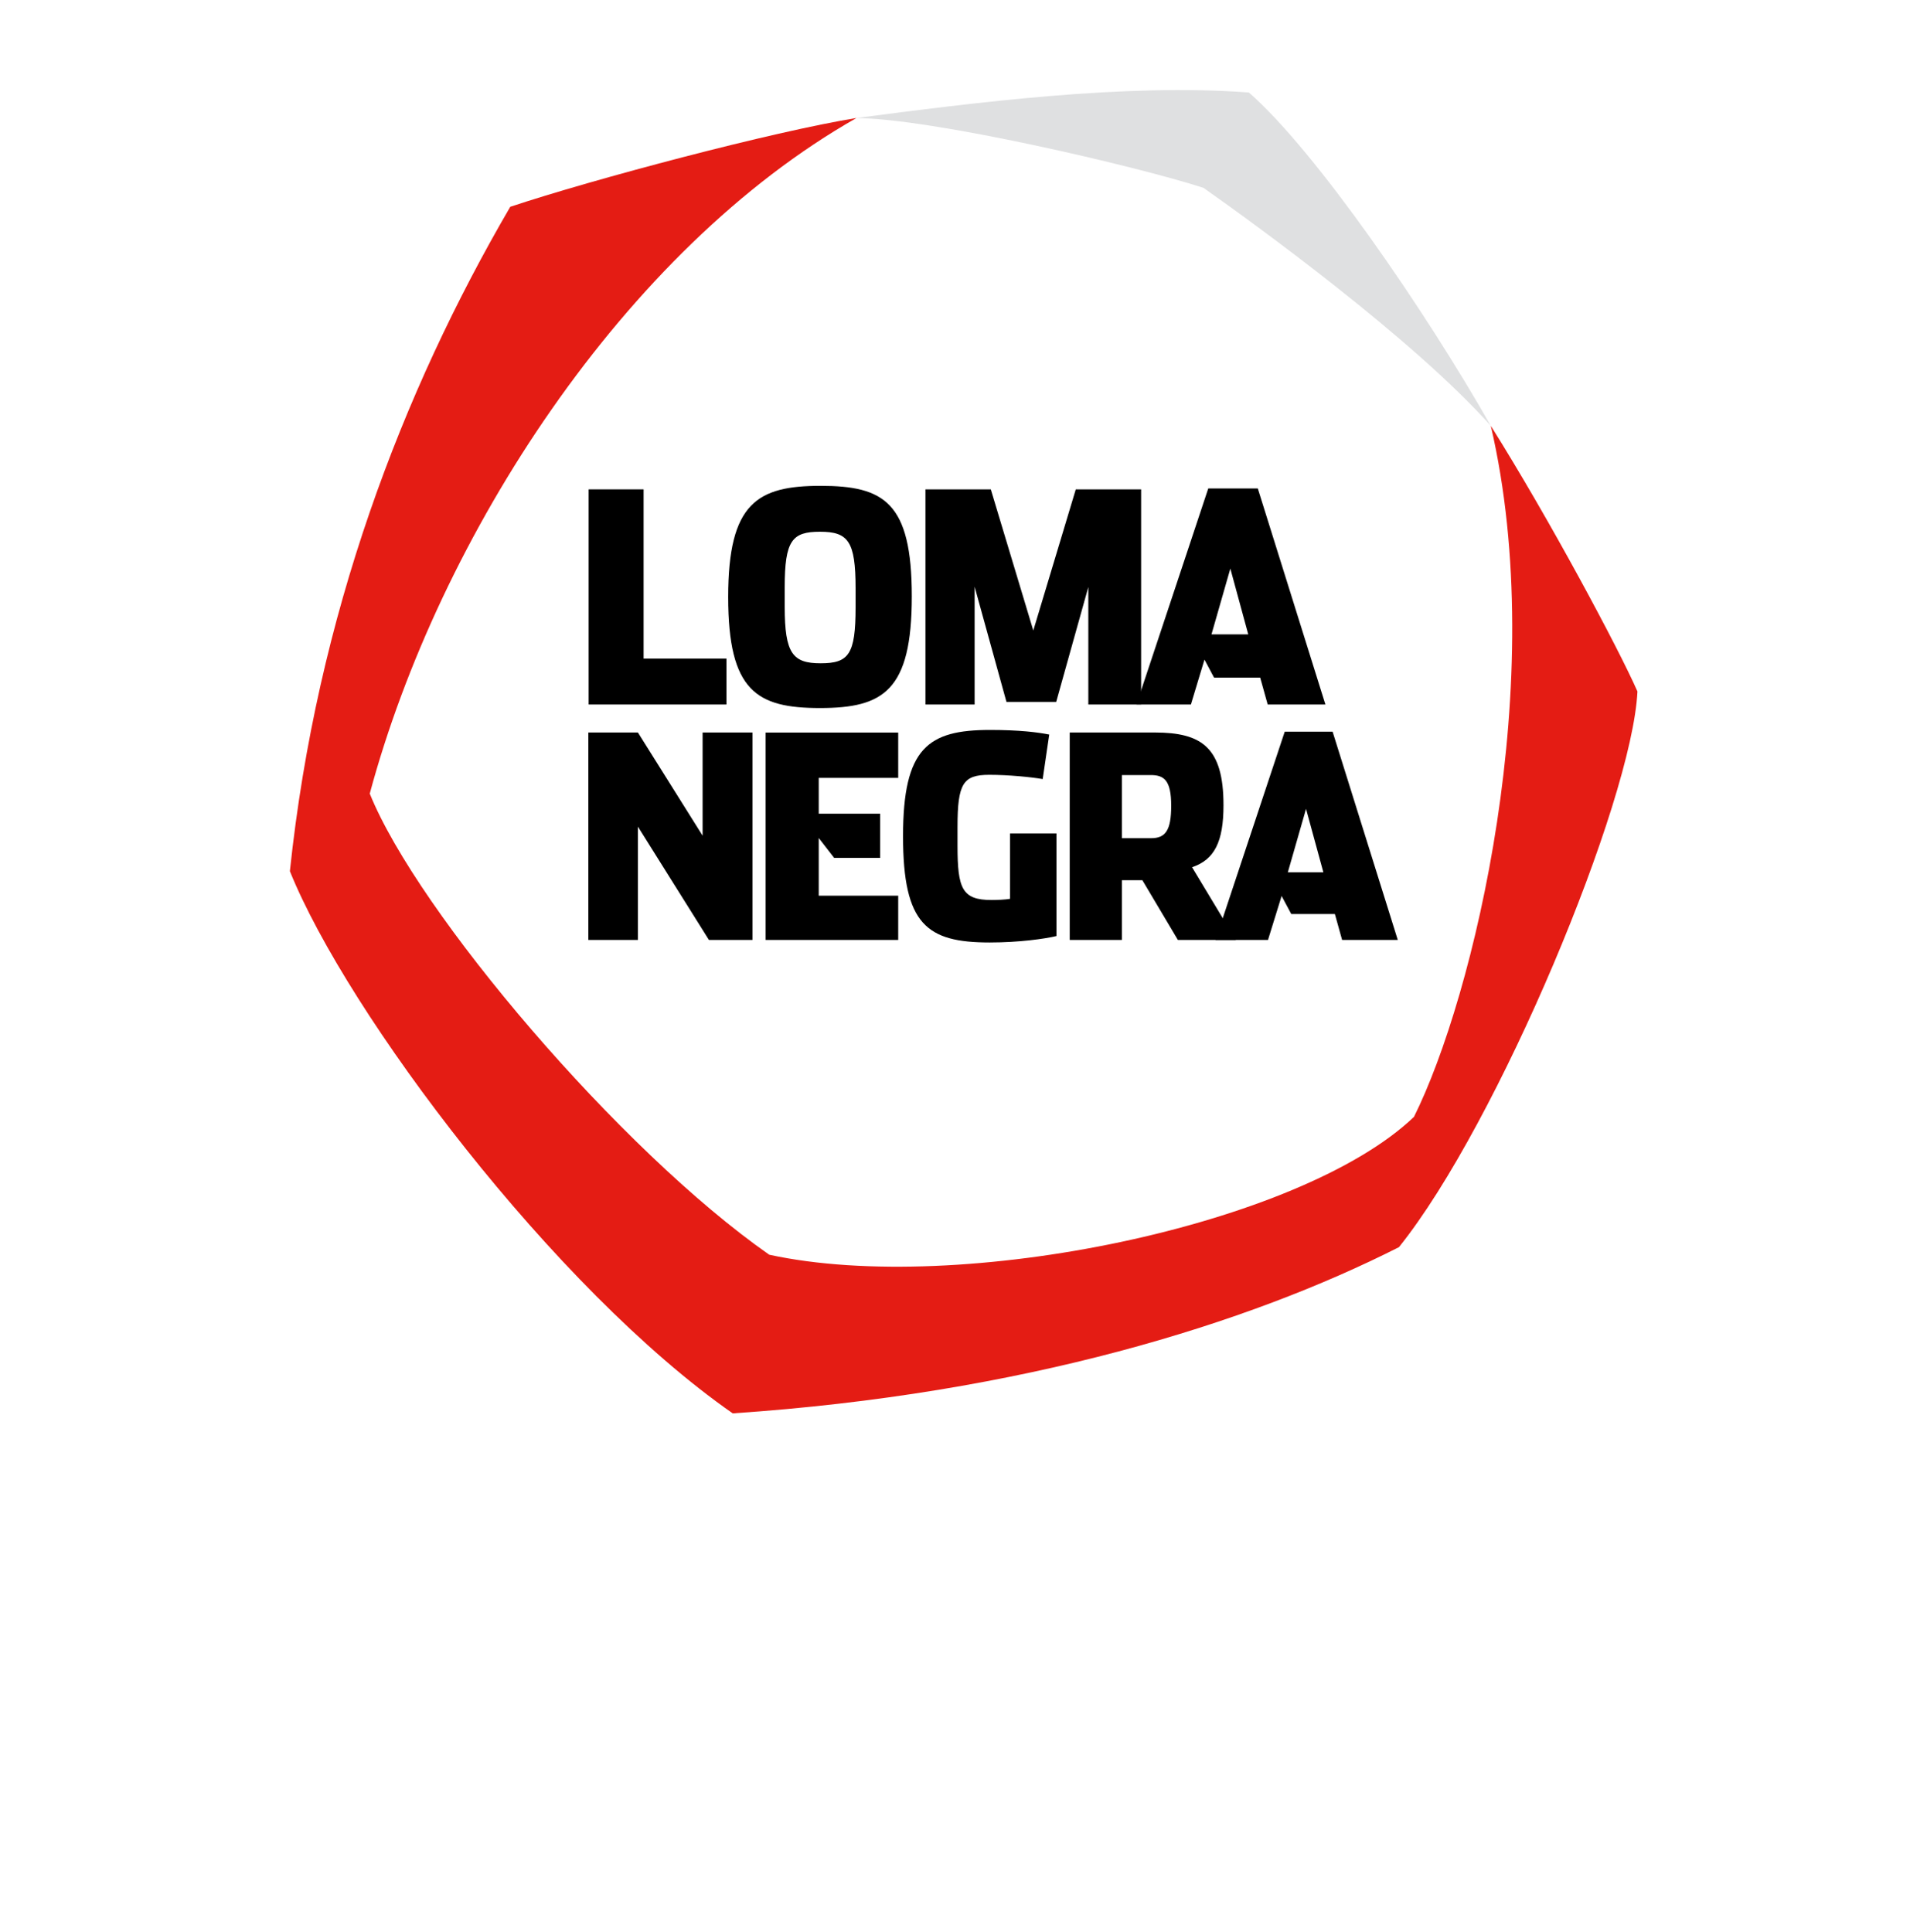 

<svg version="1.0" id="Capa_1" xmlns="http://www.w3.org/2000/svg" xmlns:xlink="http://www.w3.org/1999/xlink" x="0px" y="0px"
	 width="92.909px" height="94px" viewBox="0 0 92.909 94" enable-background="new 0 0 92.909 94" xml:space="preserve">
<g>
	<polygon fill="#000000" points="28.632,23.806 31.307,23.806 31.307,32.04 35.338,32.04 35.338,34.272 28.632,34.272 	"/>
	<path fill="#000000" d="M35.421,29.041c0-4.581,1.427-5.406,4.494-5.406c3.086,0,4.438,0.797,4.438,5.375
		c0,4.596-1.381,5.434-4.465,5.434C36.817,34.444,35.421,33.633,35.421,29.041 M41.619,29.55v-0.938c0-2.29-0.364-2.744-1.731-2.744
		c-1.353,0-1.717,0.413-1.717,2.703v0.95c0,2.277,0.393,2.746,1.744,2.746C41.284,32.269,41.619,31.842,41.619,29.55"/>
	<polygon fill="#000000" points="45.017,23.806 48.196,23.806 50.263,30.672 52.33,23.806 55.508,23.806 55.508,34.272 
		52.94,34.272 52.94,28.557 51.377,34.147 48.958,34.147 47.409,28.543 47.409,34.272 45.017,34.272 	"/>
	<polygon fill="#000000" points="28.619,35.635 31.03,35.635 34.177,40.653 34.177,35.635 36.602,35.635 36.602,45.725 
		34.484,45.725 31.03,40.214 31.03,45.725 28.619,45.725 	"/>
	<path fill="#000000" d="M43.927,40.68c0-4.305,1.22-5.17,4.234-5.17c1.421,0,2.302,0.111,2.877,0.224l-0.317,2.165
		c-0.579-0.099-1.673-0.206-2.6-0.206c-1.276,0-1.544,0.426-1.544,2.536v0.92c0,2.082,0.226,2.634,1.657,2.634
		c0.266,0,0.686-0.017,0.896-0.057v-3.181h2.261v4.991c-0.563,0.135-1.81,0.313-3.255,0.313
		C45.091,45.847,43.927,44.984,43.927,40.68"/>
	<path fill="#000000" d="M60.116,45.725h-2.821l-1.726-2.905h-0.996v2.905h-2.538v-10.09h4.139c2.287,0,3.341,0.728,3.341,3.538
		c0,1.769-0.434,2.647-1.529,3.015L60.116,45.725z M55.991,40.776c0.689,0,0.98-0.357,0.98-1.578c0-1.245-0.349-1.493-0.995-1.493
		h-1.403v3.071H55.991z"/>
	<polygon fill="#000000" points="43.692,37.842 43.692,35.637 37.243,35.637 37.243,45.725 43.692,45.725 43.692,43.572 
		39.826,43.572 39.826,40.767 40.576,41.734 42.812,41.734 42.812,39.584 39.826,39.584 39.826,37.842 	"/>
	<path fill="#000000" d="M64.823,35.596h-2.33l-3.366,10.13h2.553l0.662-2.138l0.47,0.878h2.121l0.352,1.26h2.708L64.823,35.596z
		 M62.645,42.434l0.885-3.085l0.843,3.085H62.645z"/>
	<path fill="#000000" d="M61.184,23.762h-2.41L55.28,34.272h2.65l0.66-2.184l0.466,0.876h2.244l0.365,1.308h2.807L61.184,23.762z
		 M58.931,30.86l0.917-3.199l0.871,3.199H58.931z"/>
	<path fill="#dfe0e1" d="M58.542,9.138c2.468,1.741,10.167,7.315,13.974,11.575C69.383,15.191,64.003,7.338,60.75,4.5
		c-6.041-0.457-13.405,0.501-19.113,1.244C45.28,5.756,55.255,8.074,58.542,9.138"/>
	<path fill="#e41c14" d="M79.651,33.637c-0.938-2.127-4.272-8.364-7.134-12.924c2.887,12.398-0.831,27.794-3.737,33.62
		c-5.516,5.275-22.068,8.723-31.361,6.706c-7.246-5.057-17.105-16.654-19.433-22.431c3.37-12.514,12.382-26.454,23.676-32.868
		C37.611,6.396,28.845,8.72,24.821,10.06c-5.261,9.02-9.41,19.868-10.72,32.321c2.785,6.909,12.869,20.332,21.541,26.375
		c14.139-0.951,25.092-4.38,32.408-8.085C72.88,54.656,79.394,38.984,79.651,33.637"/>
</g>
</svg>
